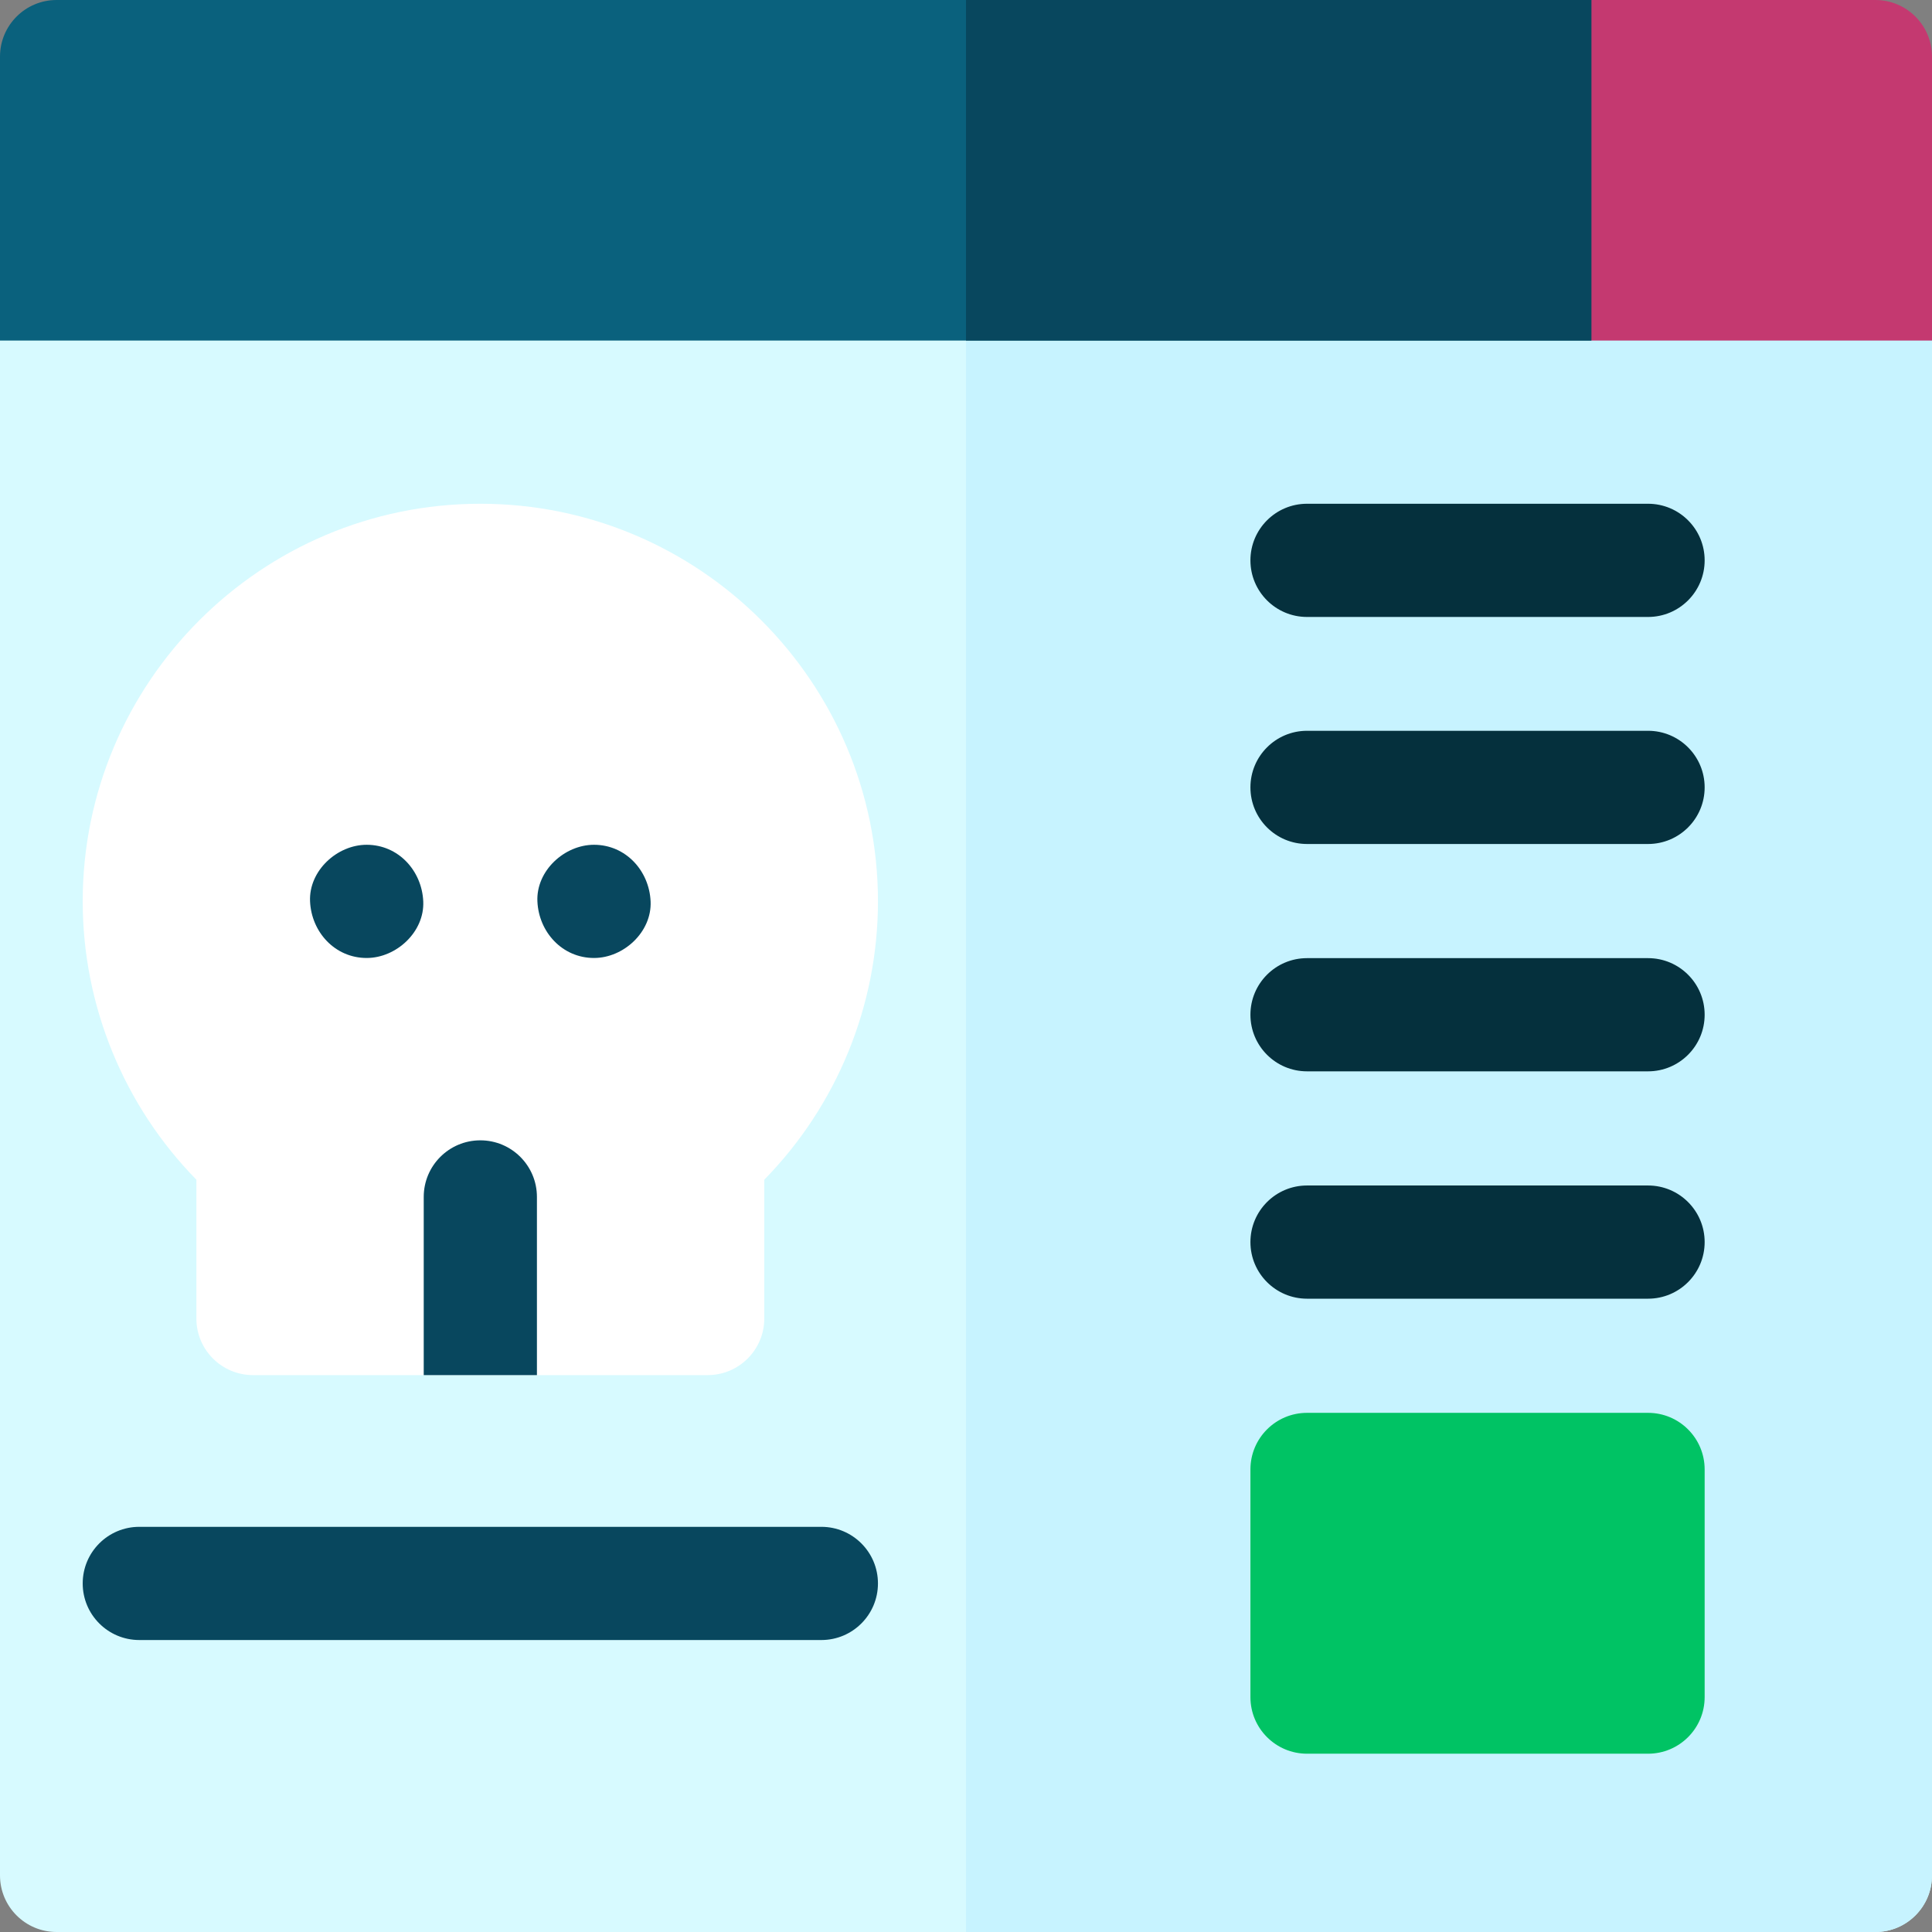 <svg id="Layer_1" enable-background="new 0 0 512 512" height="512" viewBox="0 0 512 512" width="512" xmlns="http://www.w3.org/2000/svg"><rect x="0" y="0" width="512" height="512" fill="#808080" stroke="none"/><g><g><path d="m497 512h-482c-8.284 0-15-6.716-15-15v-421.75c0-8.284 6.716-15 15-15h482c8.284 0 15 6.716 15 15v421.75c0 8.284-6.716 15-15 15z" fill="#d7faff"/></g><path d="m497 60.25h-241v451.75h241c8.284 0 15-6.716 15-15v-421.75c0-8.284-6.716-15-15-15z" fill="#c7f3ff"/><g><g><path d="m187.542 364.417h-120.5c-8.284 0-15-6.716-15-15v-36.787c-19.224-19.628-30.125-46.136-30.125-73.755 0-58.104 47.271-105.375 105.375-105.375s105.375 47.271 105.375 105.375c0 27.619-10.901 54.127-30.125 73.755v36.787c0 8.284-6.716 15-15 15z" fill="#fff"/></g><g><g><path d="m97.167 253.875c7.846 0 15.363-6.899 15-15-.364-8.127-6.591-15-15-15-7.846 0-15.363 6.899-15 15 .364 8.127 6.59 15 15 15z" fill="#08475e"/></g></g><g><g><path d="m157.417 253.875c7.846 0 15.363-6.899 15-15-.364-8.127-6.591-15-15-15-7.846 0-15.363 6.899-15 15 .364 8.127 6.59 15 15 15z" fill="#08475e"/></g></g><g><path d="m112.292 364.417v-47.217c0-8.284 6.716-15 15-15s15 6.716 15 15v47.217z" fill="#08475e"/></g><g><path d="m217.667 434.625h-180.75c-8.284 0-15-6.716-15-15s6.716-15 15-15h180.75c8.284 0 15 6.716 15 15s-6.716 15-15 15z" fill="#08475e"/></g></g><g><path d="m436.75 223.667h-90.375c-8.284 0-15-6.716-15-15s6.716-15 15-15h90.375c8.284 0 15 6.716 15 15s-6.716 15-15 15z" fill="#05303d"/></g><g><path d="m436.75 163.5h-90.375c-8.284 0-15-6.716-15-15s6.716-15 15-15h90.375c8.284 0 15 6.716 15 15s-6.716 15-15 15z" fill="#05303d"/></g><g><path d="m436.75 283.917h-90.375c-8.284 0-15-6.716-15-15s6.716-15 15-15h90.375c8.284 0 15 6.716 15 15s-6.716 15-15 15z" fill="#05303d"/></g><g><path d="m436.75 344.167h-90.375c-8.284 0-15-6.716-15-15s6.716-15 15-15h90.375c8.284 0 15 6.716 15 15s-6.716 15-15 15z" fill="#05303d"/></g><g><path d="m436.75 464.75h-90.375c-8.284 0-15-6.716-15-15v-60.333c0-8.284 6.716-15 15-15h90.375c8.284 0 15 6.716 15 15v60.333c0 8.284-6.716 15-15 15z" fill="#00c364"/></g><g><path d="m15 0c-8.28 0-15 6.72-15 15v75.25h421.75v-90.25z" fill="#0a617d"/></g><path d="m512 15v75.25h-90.25l-12.75-41.748 12.75-48.502h75.25c8.28 0 15 6.72 15 15z" fill="#c43970"/><path d="m256 0h165.75v90.25h-165.75z" fill="#08475e"/></g></svg>